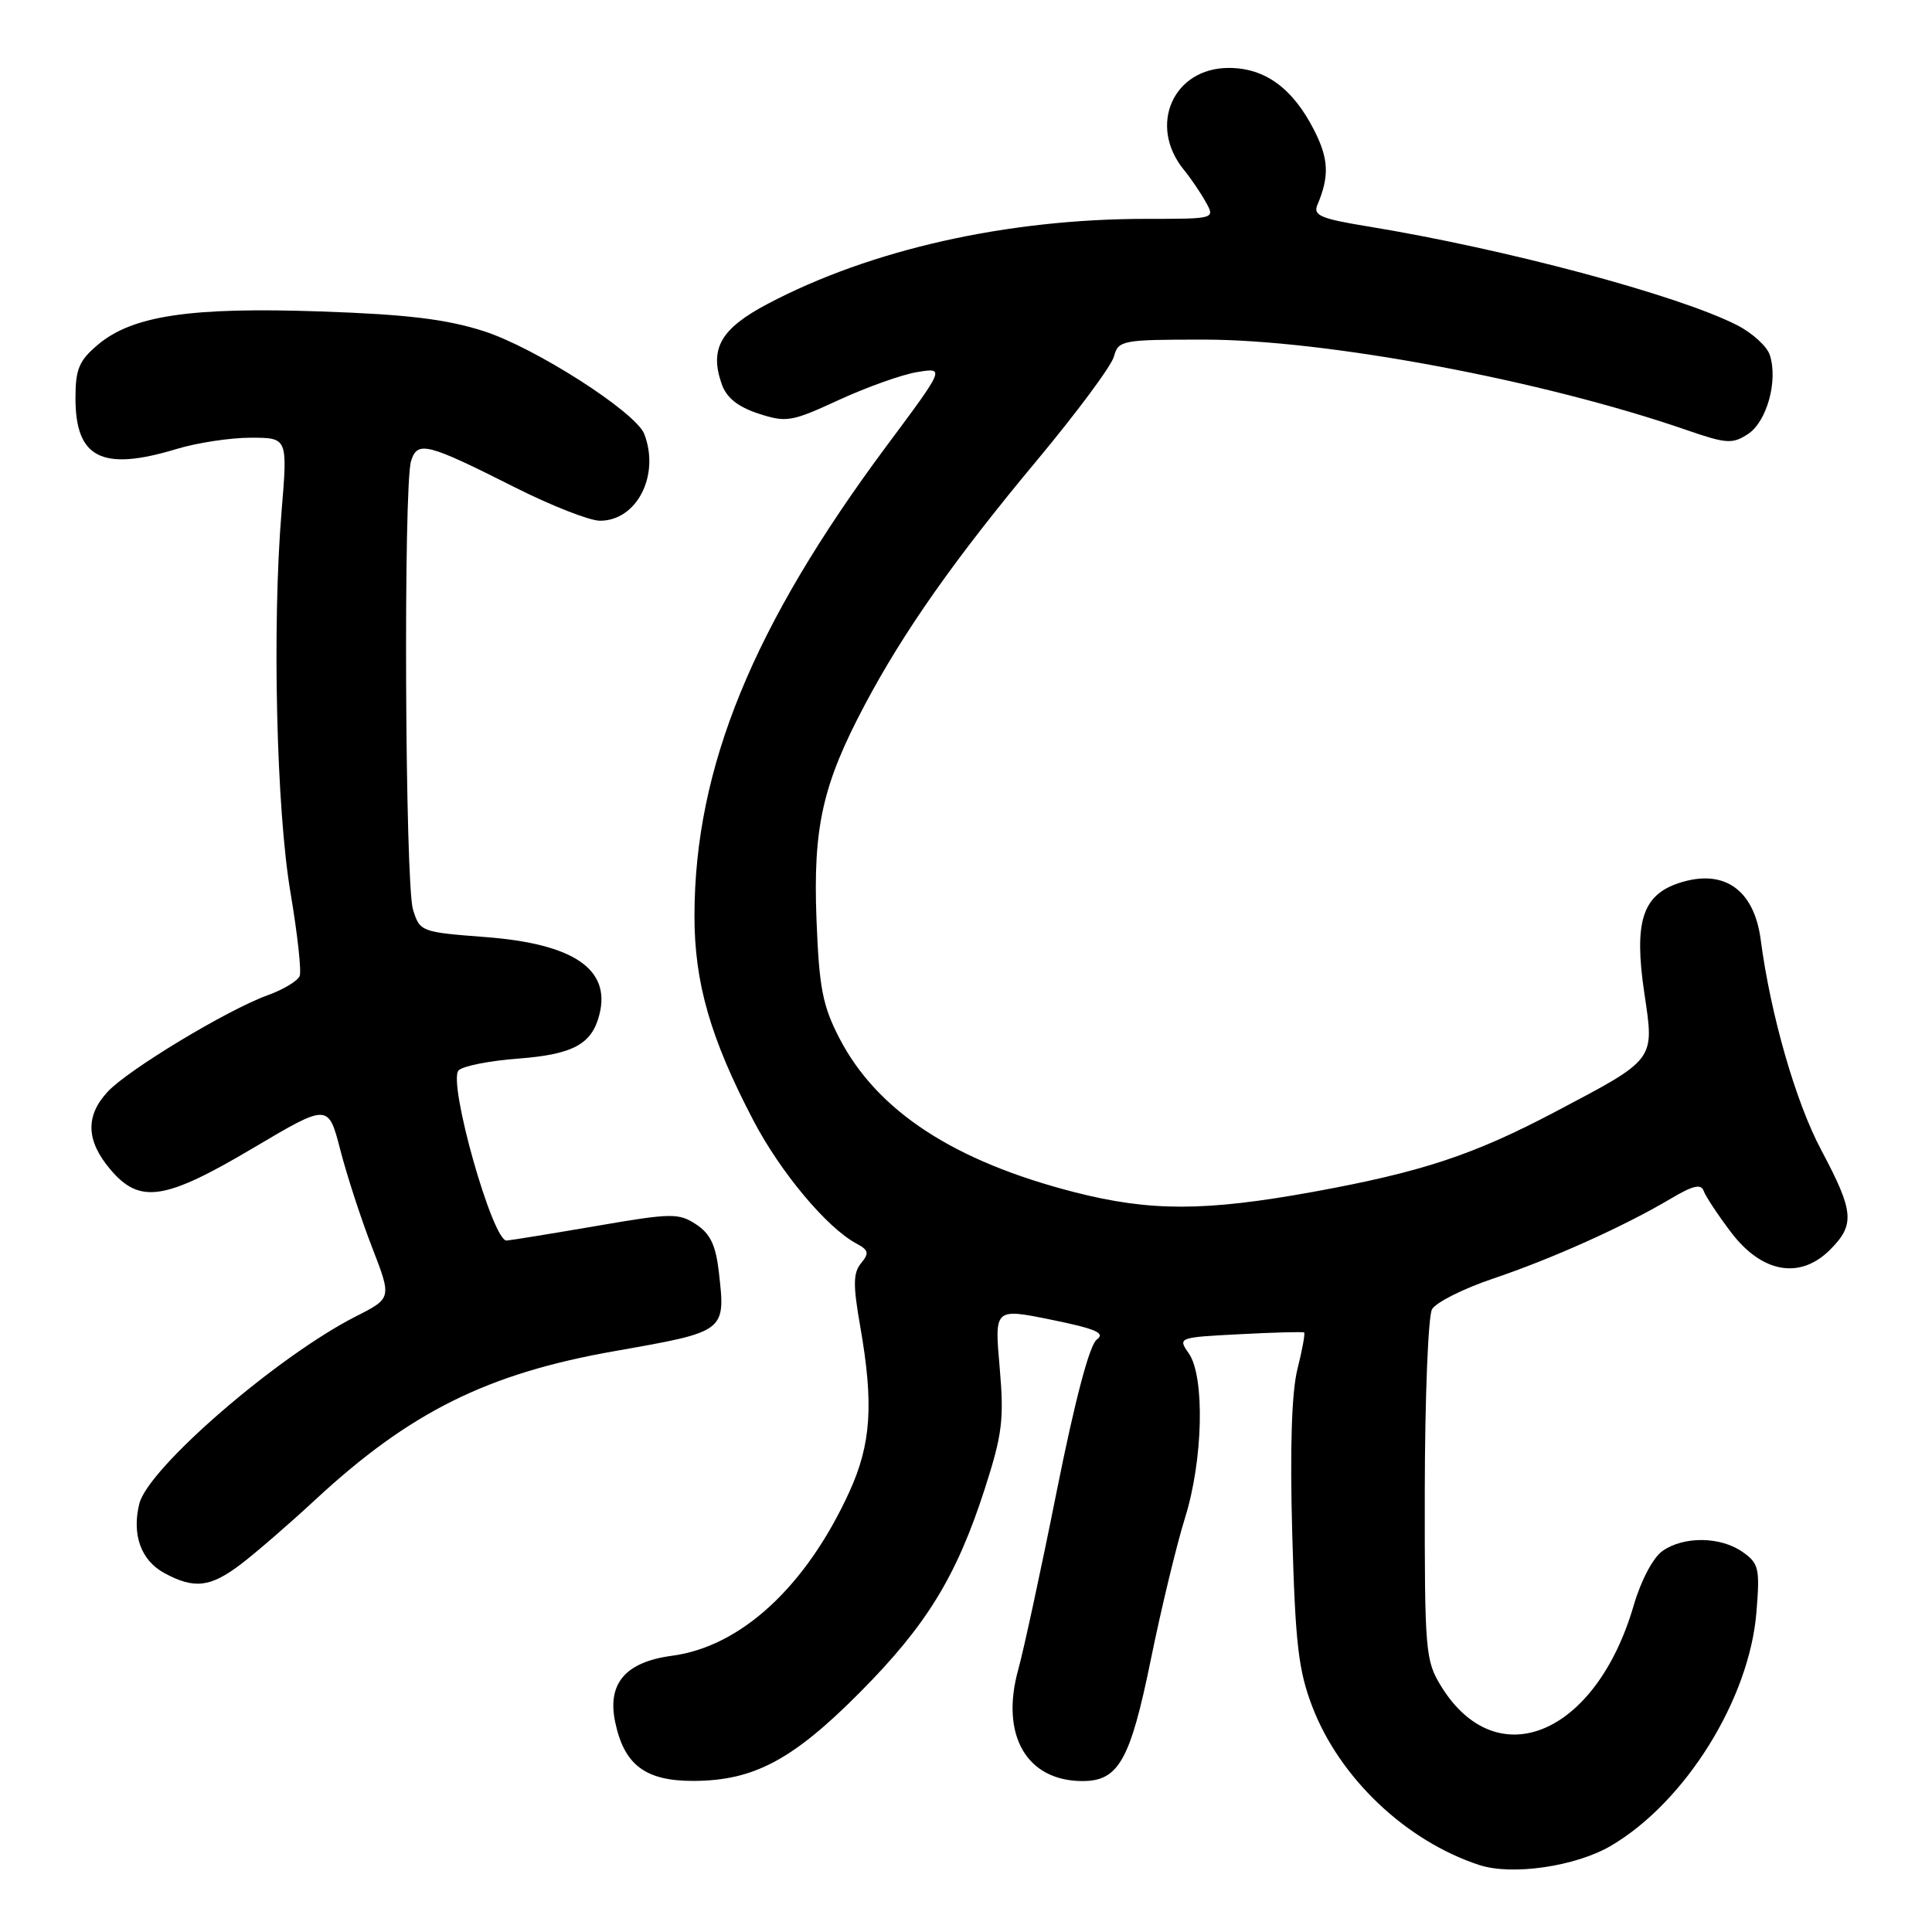 <?xml version="1.0" encoding="UTF-8" standalone="no"?>
<!DOCTYPE svg PUBLIC "-//W3C//DTD SVG 1.1//EN" "http://www.w3.org/Graphics/SVG/1.1/DTD/svg11.dtd" >
<svg xmlns="http://www.w3.org/2000/svg" xmlns:xlink="http://www.w3.org/1999/xlink" version="1.1" viewBox="0 0 256 256">
 <g >
 <path fill="currentColor"
d=" M 213.45 244.58 C 223.31 238.80 231.82 225.14 232.74 213.59 C 233.21 207.82 233.05 207.15 230.90 205.64 C 227.97 203.59 223.12 203.53 220.29 205.51 C 219.04 206.39 217.45 209.40 216.48 212.70 C 211.50 229.86 198.36 235.40 190.98 223.47 C 188.86 220.04 188.77 218.88 188.79 197.52 C 188.81 185.21 189.24 174.40 189.75 173.49 C 190.26 172.58 193.92 170.74 197.88 169.41 C 205.70 166.77 215.22 162.49 221.40 158.82 C 224.33 157.08 225.41 156.83 225.75 157.81 C 226.00 158.52 227.64 161.00 229.39 163.31 C 233.48 168.68 238.52 169.57 242.49 165.60 C 245.82 162.27 245.67 160.56 241.33 152.40 C 237.94 146.05 234.61 134.46 233.30 124.50 C 232.42 117.84 228.39 115.05 222.46 117.01 C 217.61 118.61 216.49 122.19 217.88 131.58 C 219.22 140.58 219.48 140.25 206.00 147.36 C 195.21 153.05 188.35 155.31 174.04 157.92 C 159.67 160.53 152.44 160.54 142.41 157.98 C 126.40 153.88 116.22 147.22 111.22 137.56 C 109.00 133.26 108.54 130.90 108.19 121.87 C 107.72 109.59 108.99 103.96 114.58 93.41 C 119.77 83.63 126.53 74.03 137.40 61.00 C 142.67 54.67 147.27 48.49 147.60 47.25 C 148.19 45.09 148.65 45.00 159.51 45.00 C 175.69 45.00 204.27 50.35 223.42 56.96 C 228.76 58.81 229.56 58.86 231.62 57.51 C 234.11 55.88 235.61 50.48 234.52 47.07 C 234.16 45.91 232.20 44.12 230.18 43.09 C 222.36 39.10 199.43 32.97 181.18 29.99 C 175.01 28.98 173.97 28.54 174.56 27.15 C 176.17 23.34 176.07 21.05 174.12 17.23 C 171.29 11.68 167.61 9.00 162.82 9.00 C 155.45 9.00 152.08 16.63 156.87 22.50 C 157.77 23.60 159.07 25.51 159.76 26.75 C 161.02 29.00 161.02 29.00 151.89 29.00 C 133.45 29.00 115.39 33.05 101.73 40.26 C 95.50 43.54 93.98 46.19 95.63 50.89 C 96.26 52.70 97.76 53.90 100.49 54.80 C 104.19 56.01 104.87 55.90 111.17 52.99 C 114.87 51.29 119.54 49.62 121.55 49.30 C 125.21 48.70 125.21 48.70 117.52 59.03 C 99.76 82.90 92.06 101.69 92.02 121.28 C 92.00 130.18 94.13 137.59 99.84 148.49 C 103.42 155.33 109.55 162.66 113.45 164.76 C 115.10 165.64 115.20 166.05 114.10 167.38 C 113.04 168.66 113.02 170.26 113.98 175.73 C 115.79 186.06 115.44 191.35 112.53 197.71 C 106.80 210.23 98.18 218.19 89.03 219.40 C 82.87 220.22 80.43 223.08 81.52 228.21 C 82.72 233.90 85.54 236.00 91.92 235.98 C 99.89 235.95 105.06 233.19 113.95 224.24 C 122.78 215.35 126.74 208.89 130.49 197.27 C 132.82 190.03 133.06 188.08 132.46 181.18 C 131.77 173.34 131.77 173.34 139.30 174.87 C 145.23 176.08 146.51 176.64 145.33 177.50 C 144.37 178.20 142.45 185.46 140.03 197.55 C 137.95 207.97 135.65 218.60 134.94 221.16 C 132.50 229.89 136.01 236.00 143.45 236.00 C 148.21 236.00 149.77 233.23 152.47 220.00 C 153.87 213.12 155.92 204.65 157.01 201.16 C 159.42 193.50 159.67 182.41 157.52 179.33 C 156.05 177.23 156.11 177.21 164.27 176.79 C 168.80 176.55 172.63 176.45 172.80 176.56 C 172.96 176.67 172.56 178.85 171.92 181.40 C 171.15 184.48 170.91 191.88 171.23 203.28 C 171.64 217.86 172.05 221.37 173.91 226.20 C 177.55 235.64 186.31 243.94 196.00 247.12 C 200.34 248.55 208.78 247.32 213.45 244.58 Z  M 31.91 207.27 C 33.88 205.77 38.31 201.94 41.74 198.76 C 54.33 187.08 64.59 181.99 81.50 179.02 C 96.20 176.43 96.15 176.48 95.26 168.62 C 94.85 165.00 94.13 163.48 92.23 162.23 C 89.92 160.72 88.98 160.73 79.12 162.43 C 73.28 163.43 67.89 164.31 67.14 164.38 C 65.28 164.55 59.29 143.31 60.77 141.83 C 61.35 141.25 64.89 140.55 68.66 140.27 C 75.96 139.71 78.44 138.36 79.43 134.41 C 80.94 128.42 76.00 125.06 64.37 124.17 C 55.76 123.51 55.63 123.46 54.72 120.50 C 53.67 117.03 53.44 64.32 54.47 61.08 C 55.33 58.38 56.55 58.69 68.25 64.59 C 73.06 67.01 78.13 69.00 79.50 69.00 C 84.39 69.00 87.47 62.98 85.37 57.51 C 84.25 54.61 70.89 46.05 64.07 43.87 C 59.09 42.28 53.88 41.66 42.50 41.27 C 25.27 40.67 17.55 41.82 12.99 45.66 C 10.47 47.78 10.00 48.90 10.00 52.76 C 10.00 60.72 13.52 62.49 23.41 59.49 C 26.11 58.67 30.52 58.00 33.22 58.00 C 38.12 58.00 38.12 58.00 37.31 67.75 C 36.05 82.92 36.62 107.32 38.50 118.32 C 39.41 123.72 39.96 128.66 39.71 129.32 C 39.46 129.97 37.54 131.13 35.45 131.88 C 30.12 133.81 16.94 141.76 14.25 144.68 C 11.30 147.87 11.41 151.14 14.59 154.92 C 18.50 159.57 21.78 159.09 33.56 152.11 C 43.50 146.22 43.50 146.22 45.09 152.36 C 45.96 155.74 47.85 161.54 49.29 165.25 C 51.91 172.01 51.91 172.01 47.21 174.40 C 36.77 179.69 19.63 194.52 18.46 199.25 C 17.45 203.34 18.68 206.76 21.76 208.43 C 25.73 210.59 27.86 210.34 31.91 207.27 Z "/>
</g>
</svg>